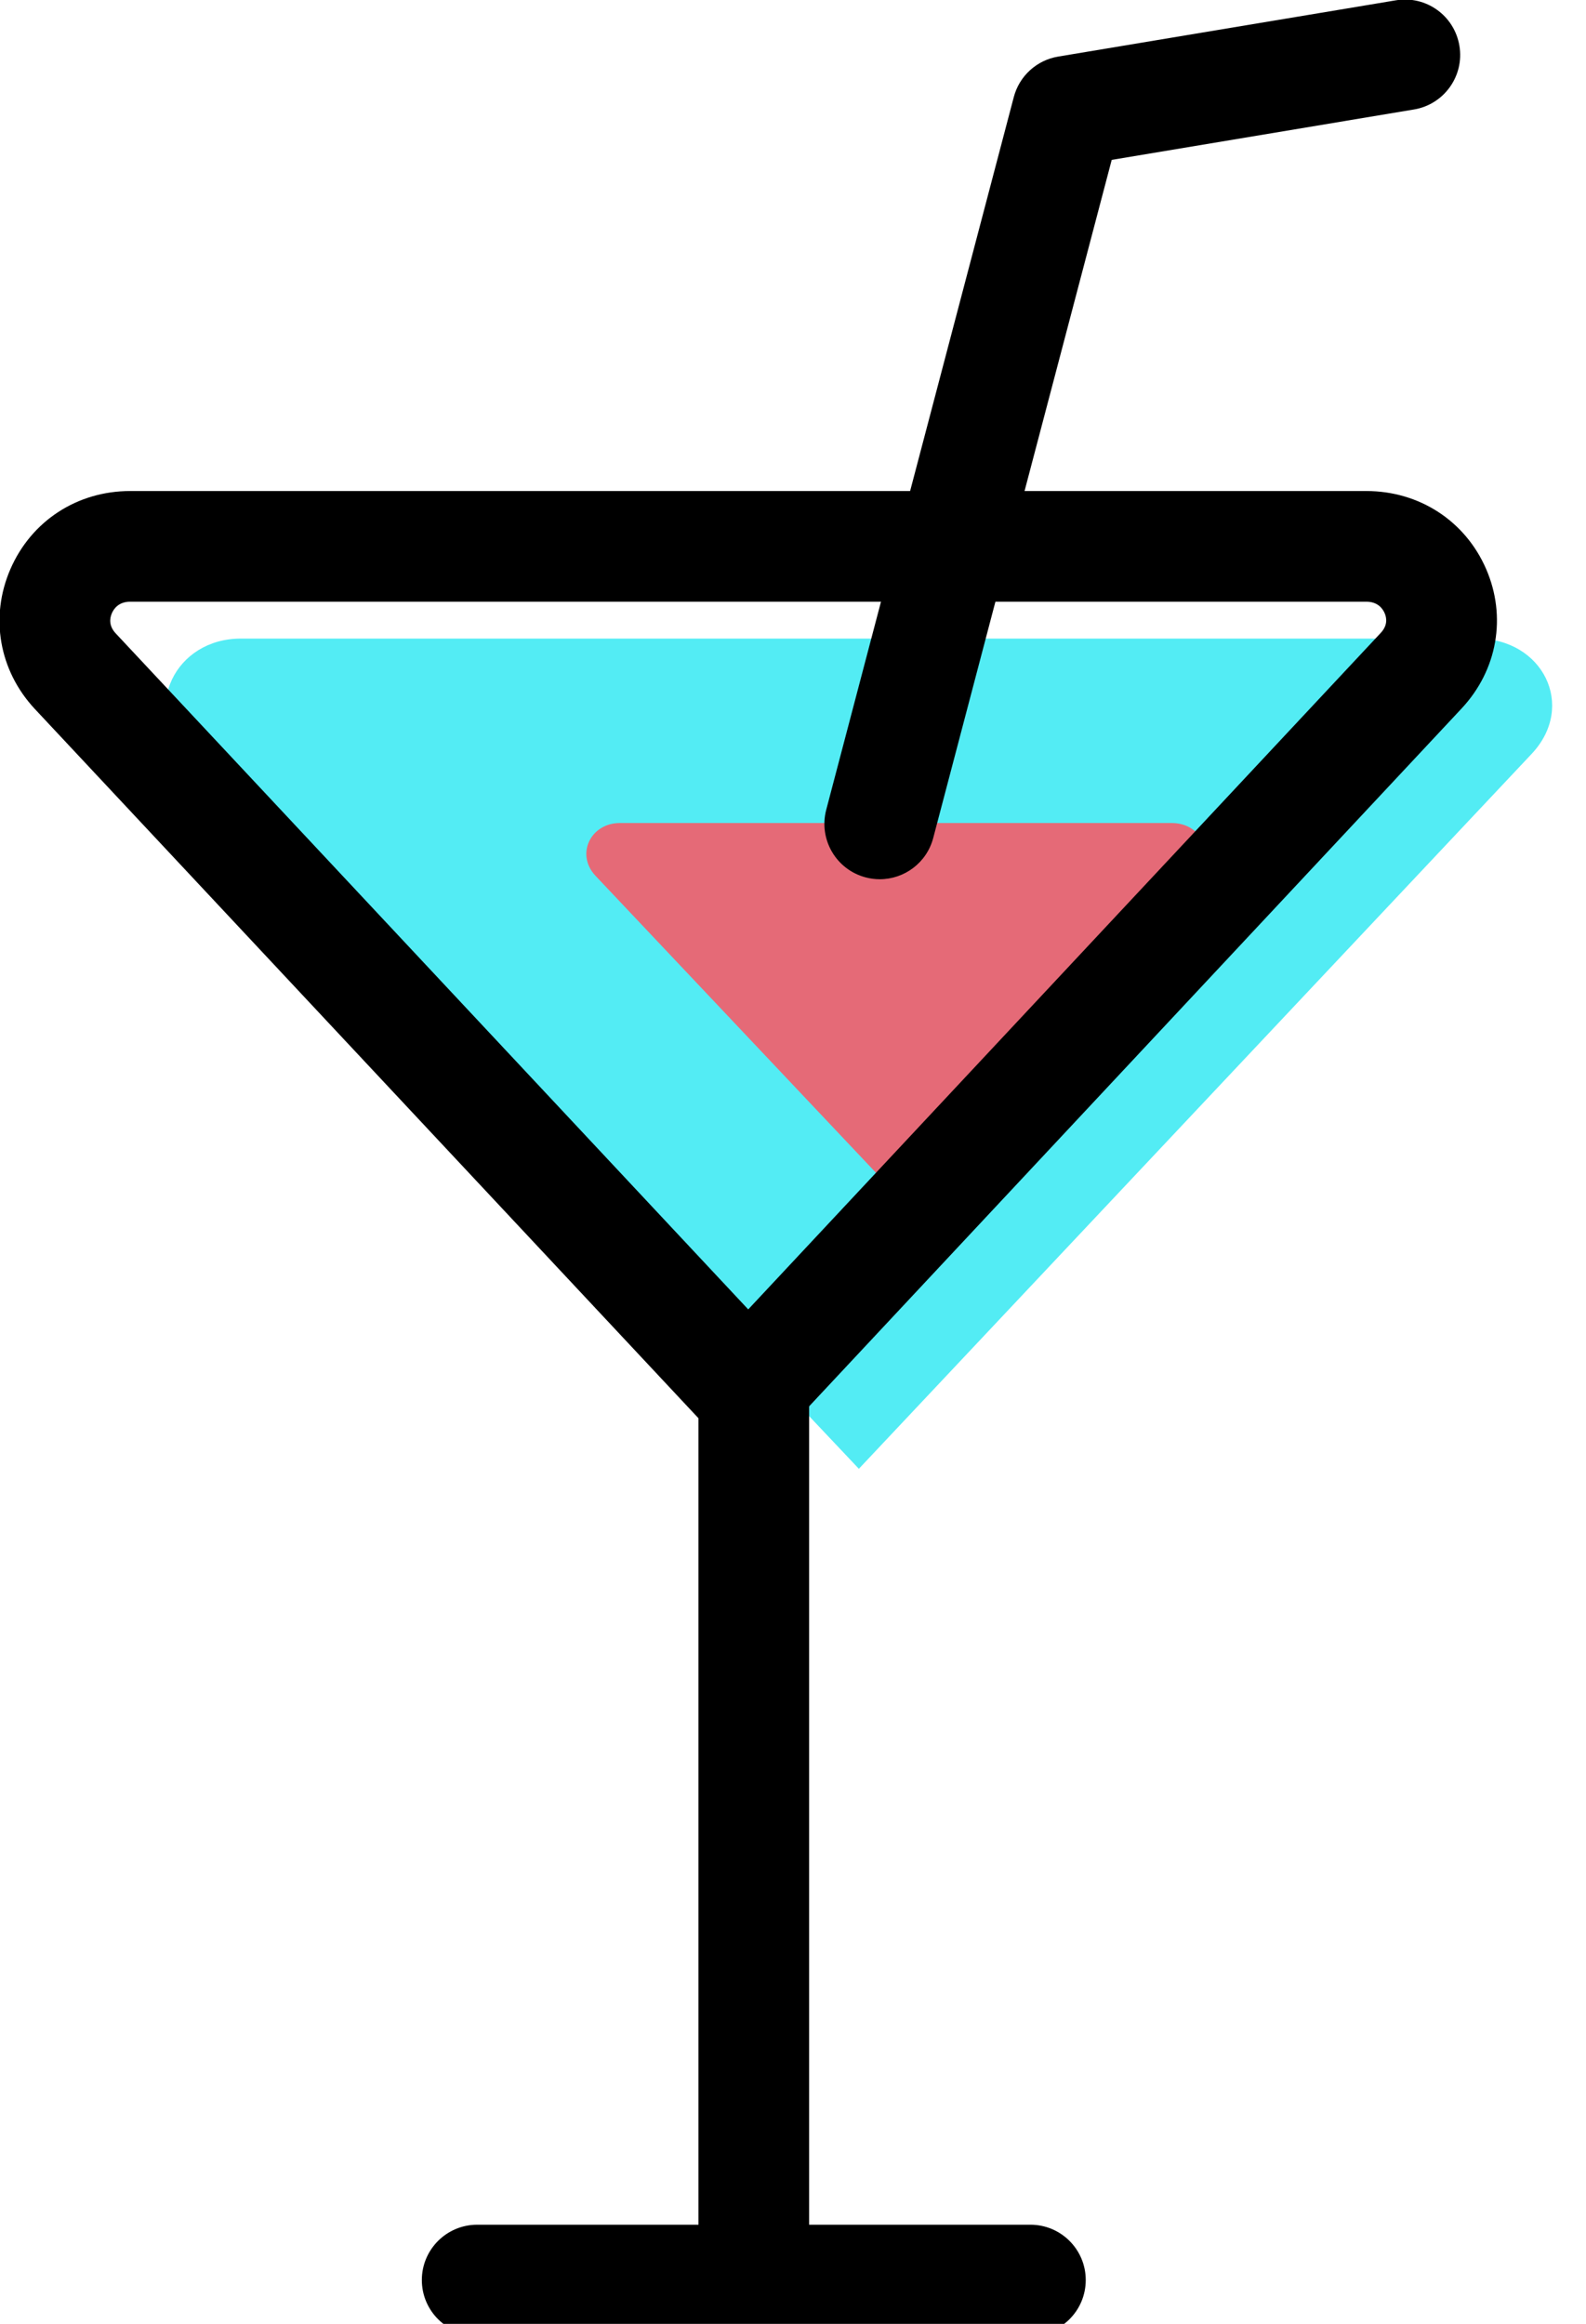 <svg xmlns="http://www.w3.org/2000/svg" xmlns:xlink="http://www.w3.org/1999/xlink" preserveAspectRatio="xMidYMid" width="43" height="63" viewBox="0 0 43 63">
  <defs>
    <style>

      .cls-3 {
        fill: #53ecf4;
      }

      .cls-4 {
        fill: #e56a77;
      }

      .cls-5 {
        fill: #000000;
      }
    </style>
  </defs>
  <g id="group-77svg">
    <path d="M41.531,20.433 C41.531,20.433 23.286,39.819 23.286,39.819 C23.286,39.819 5.041,20.508 5.041,20.508 C3.827,19.208 4.749,17.312 6.528,17.312 C6.528,17.312 40.045,17.312 40.045,17.312 C41.823,17.312 42.745,19.133 41.531,20.433 Z" id="path-1" class="cls-3" fill-rule="evenodd"/>
    <path d="M32.430,23.707 C32.430,23.707 24.286,32.362 24.286,32.362 C24.286,32.362 16.143,23.740 16.143,23.740 C15.601,23.160 16.013,22.312 16.807,22.312 C16.807,22.312 31.767,22.312 31.767,22.312 C32.561,22.312 32.972,23.127 32.430,23.707 Z" id="path-2" class="cls-4" fill-rule="evenodd"/>
    <path d="M20.286,39.194 C19.871,39.194 19.475,39.022 19.190,38.719 C19.190,38.719 0.945,19.221 0.945,19.221 C-0.027,18.178 -0.281,16.726 0.282,15.429 C0.849,14.123 2.093,13.312 3.528,13.312 C3.528,13.312 37.045,13.312 37.045,13.312 C38.481,13.312 39.726,14.122 40.292,15.425 C40.853,16.717 40.599,18.166 39.628,19.206 C39.628,19.206 21.382,38.719 21.382,38.719 C21.099,39.021 20.701,39.194 20.286,39.194 ZM3.528,16.312 C3.216,16.312 3.084,16.508 3.033,16.624 C2.975,16.760 2.944,16.965 3.138,17.172 C3.138,17.172 20.286,35.498 20.286,35.498 C20.286,35.498 37.435,17.158 37.435,17.158 C37.626,16.954 37.598,16.753 37.540,16.621 C37.490,16.506 37.359,16.312 37.045,16.312 C37.045,16.312 3.528,16.312 3.528,16.312 Z" id="path-3" class="cls-5" fill-rule="evenodd"/>
    <path d="M20.437,61.812 C19.609,61.812 18.937,61.141 18.937,60.312 C18.937,60.312 18.937,37.312 18.937,37.312 C18.937,36.484 19.609,35.812 20.437,35.812 C21.266,35.812 21.937,36.484 21.937,37.312 C21.937,37.312 21.937,60.312 21.937,60.312 C21.937,61.141 21.266,61.812 20.437,61.812 Z" id="path-4" class="cls-5" fill-rule="evenodd"/>
    <path d="M27.937,63.312 C27.937,63.312 12.937,63.312 12.937,63.312 C12.109,63.312 11.437,62.641 11.437,61.812 C11.437,60.984 12.109,60.312 12.937,60.312 C12.937,60.312 27.937,60.312 27.937,60.312 C28.766,60.312 29.437,60.984 29.437,61.812 C29.437,62.641 28.766,63.312 27.937,63.312 Z" id="path-5" class="cls-5" fill-rule="evenodd"/>
    <path d="M23.852,23.836 C23.726,23.836 23.598,23.820 23.470,23.786 C22.669,23.575 22.190,22.755 22.401,21.953 C22.401,21.953 27.486,2.632 27.486,2.632 C27.636,2.060 28.107,1.631 28.689,1.534 C28.689,1.534 37.842,0.009 37.842,0.009 C38.663,-0.130 39.432,0.424 39.568,1.242 C39.705,2.058 39.152,2.832 38.336,2.968 C38.336,2.968 30.141,4.334 30.141,4.334 C30.141,4.334 25.302,22.717 25.302,22.717 C25.125,23.391 24.518,23.836 23.852,23.836 Z" id="path-6" class="cls-5" fill-rule="evenodd"/>
  </g>
</svg>
